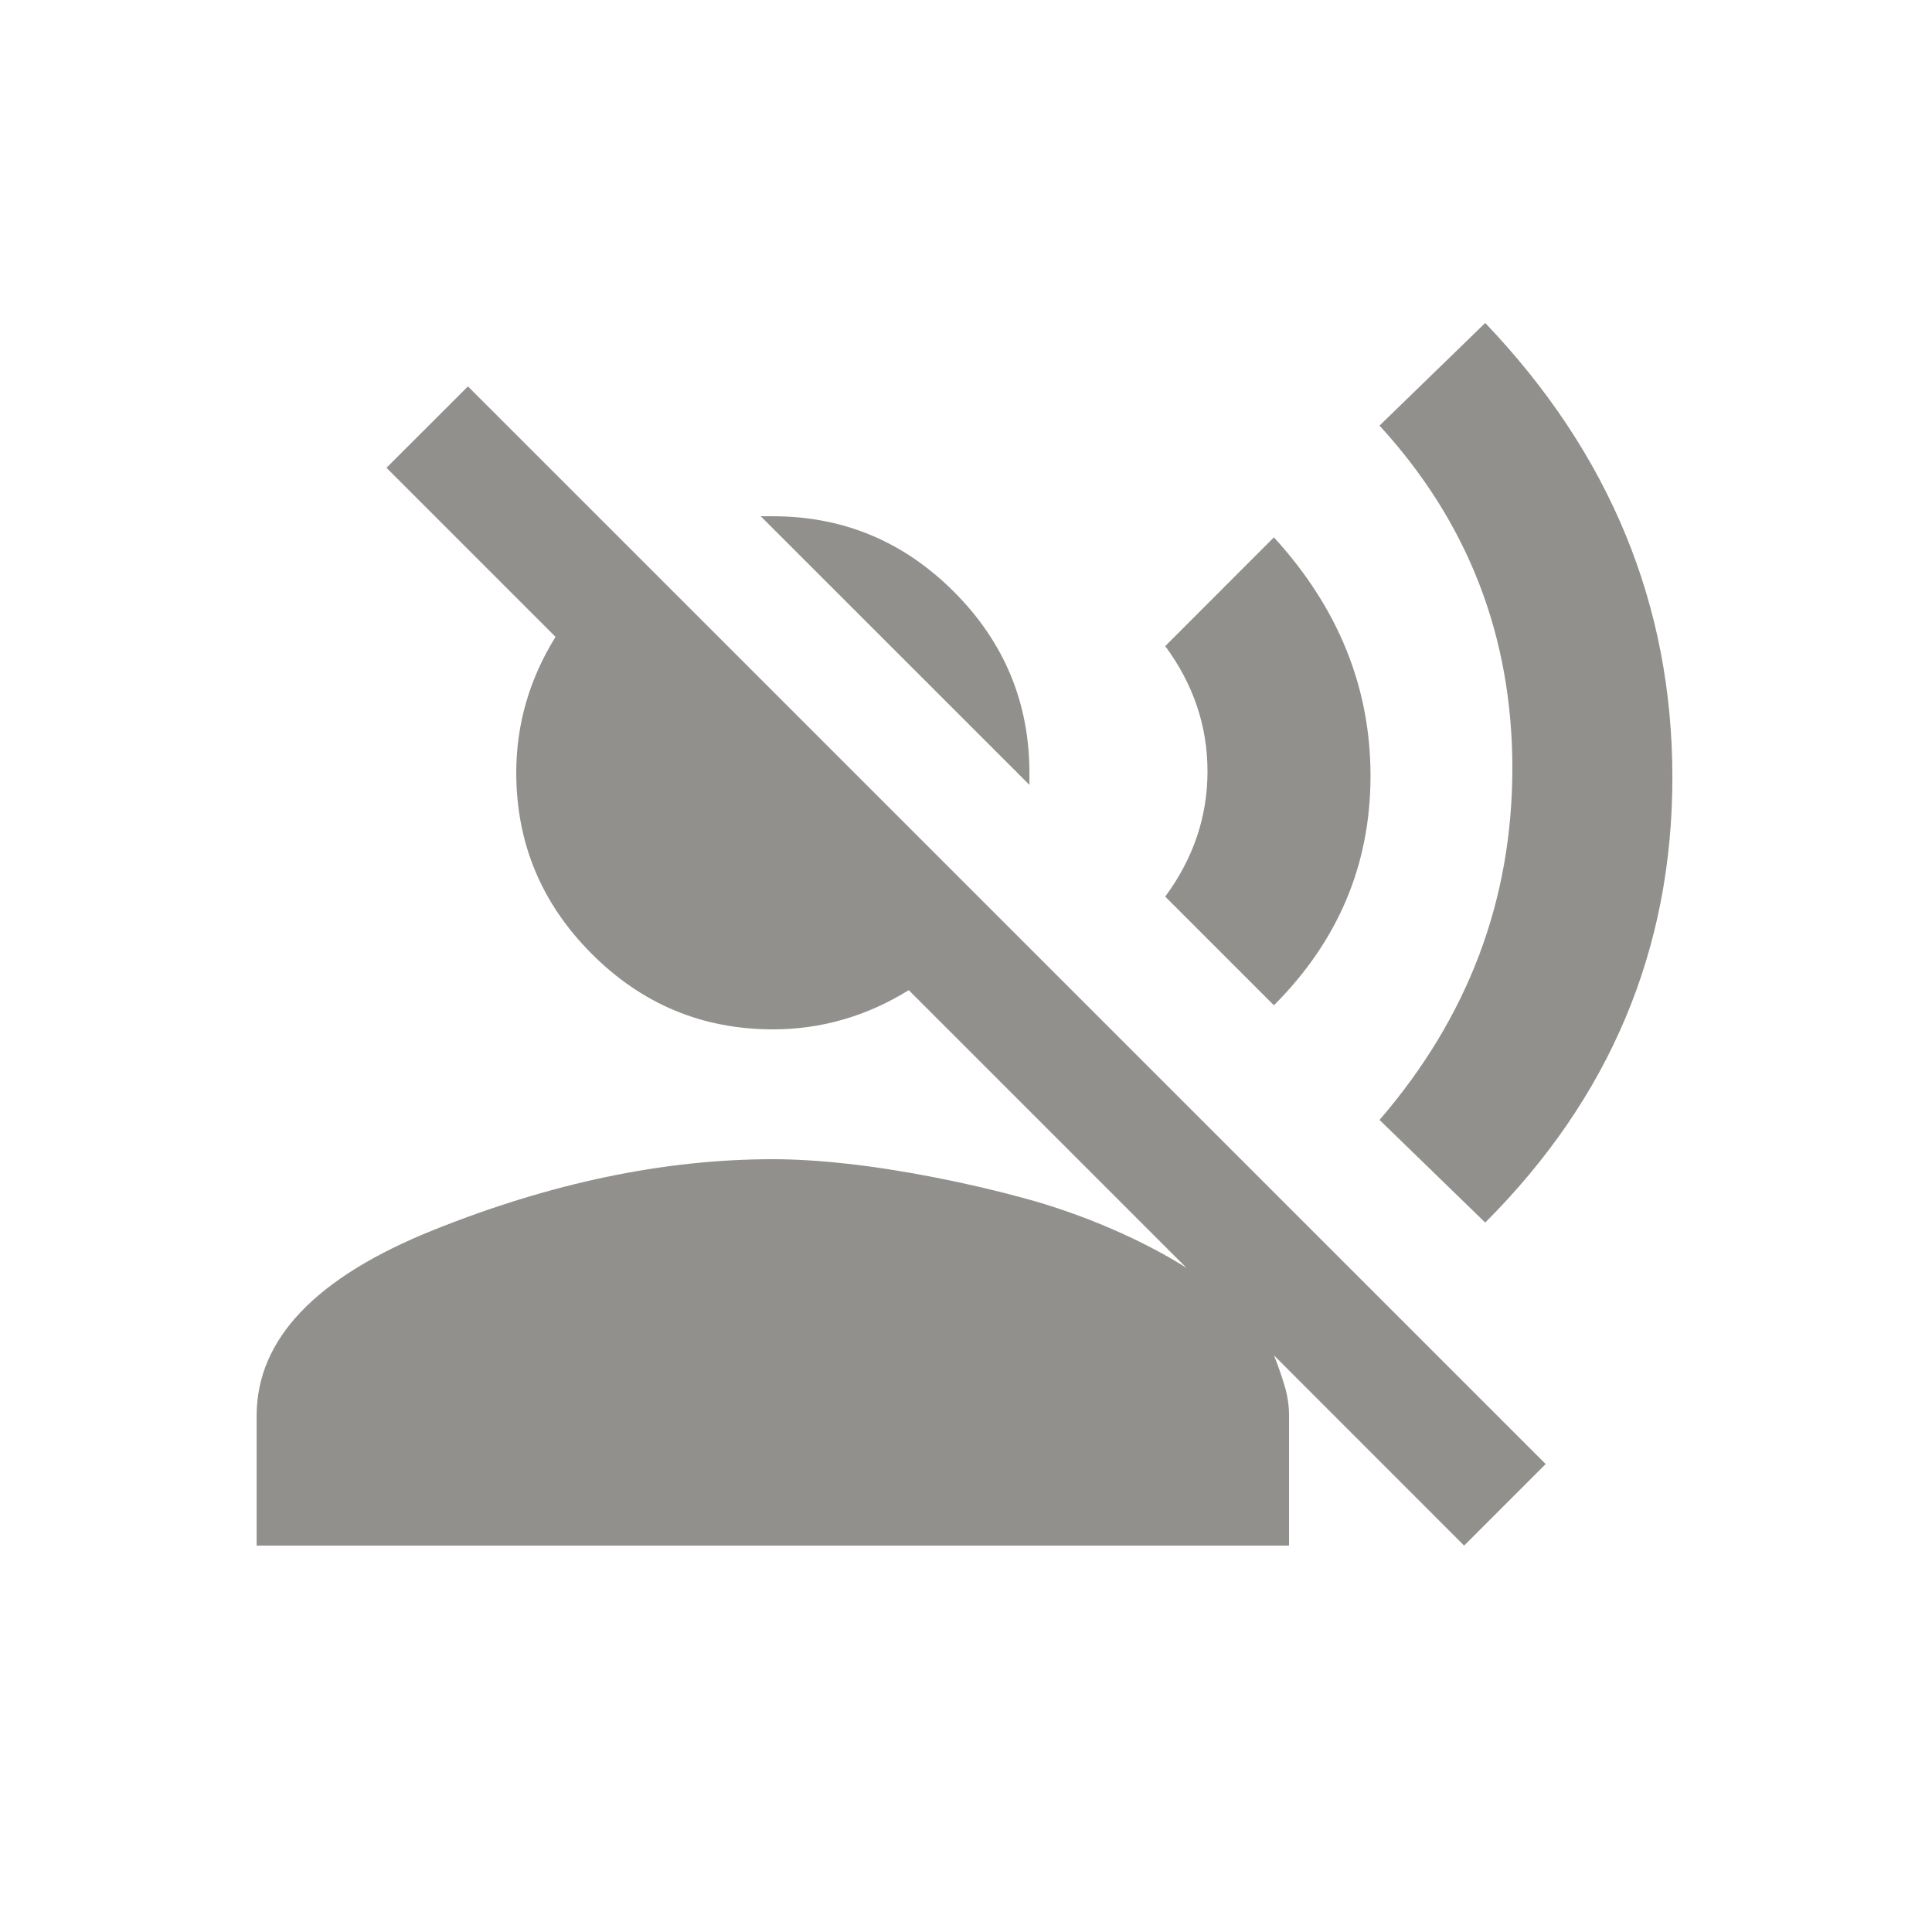 <!-- Generated by IcoMoon.io -->
<svg version="1.1" xmlns="http://www.w3.org/2000/svg" width="24" height="24" viewBox="0 0 24 24">
<title>voice_over_off</title>
<path fill="#91908d" d="M18.45 4.012q2.325 2.438 2.325 5.644t-2.325 5.531l-1.313-1.275q1.65-1.913 1.65-4.369t-1.65-4.256zM15.825 6.675q1.2 1.313 1.2 2.963t-1.2 2.85l-1.35-1.35q0.525-0.713 0.525-1.556t-0.525-1.556zM5.813 4.8l13.388 13.387-1.013 1.013-2.362-2.363q0.075 0.188 0.131 0.375t0.056 0.375v1.613h-12.825v-1.613q0-1.425 2.194-2.306t4.219-0.881q0.412 0 0.919 0.056t1.087 0.169 1.125 0.262 1.069 0.375 0.938 0.488l-3.45-3.45q-0.787 0.487-1.688 0.487-1.313 0-2.25-0.938t-0.938-2.25q0-0.9 0.488-1.688l-2.1-2.1zM12.788 9.75l-3.338-3.337h0.15q1.313 0 2.25 0.938t0.938 2.25v0.15z"></path>
</svg>
